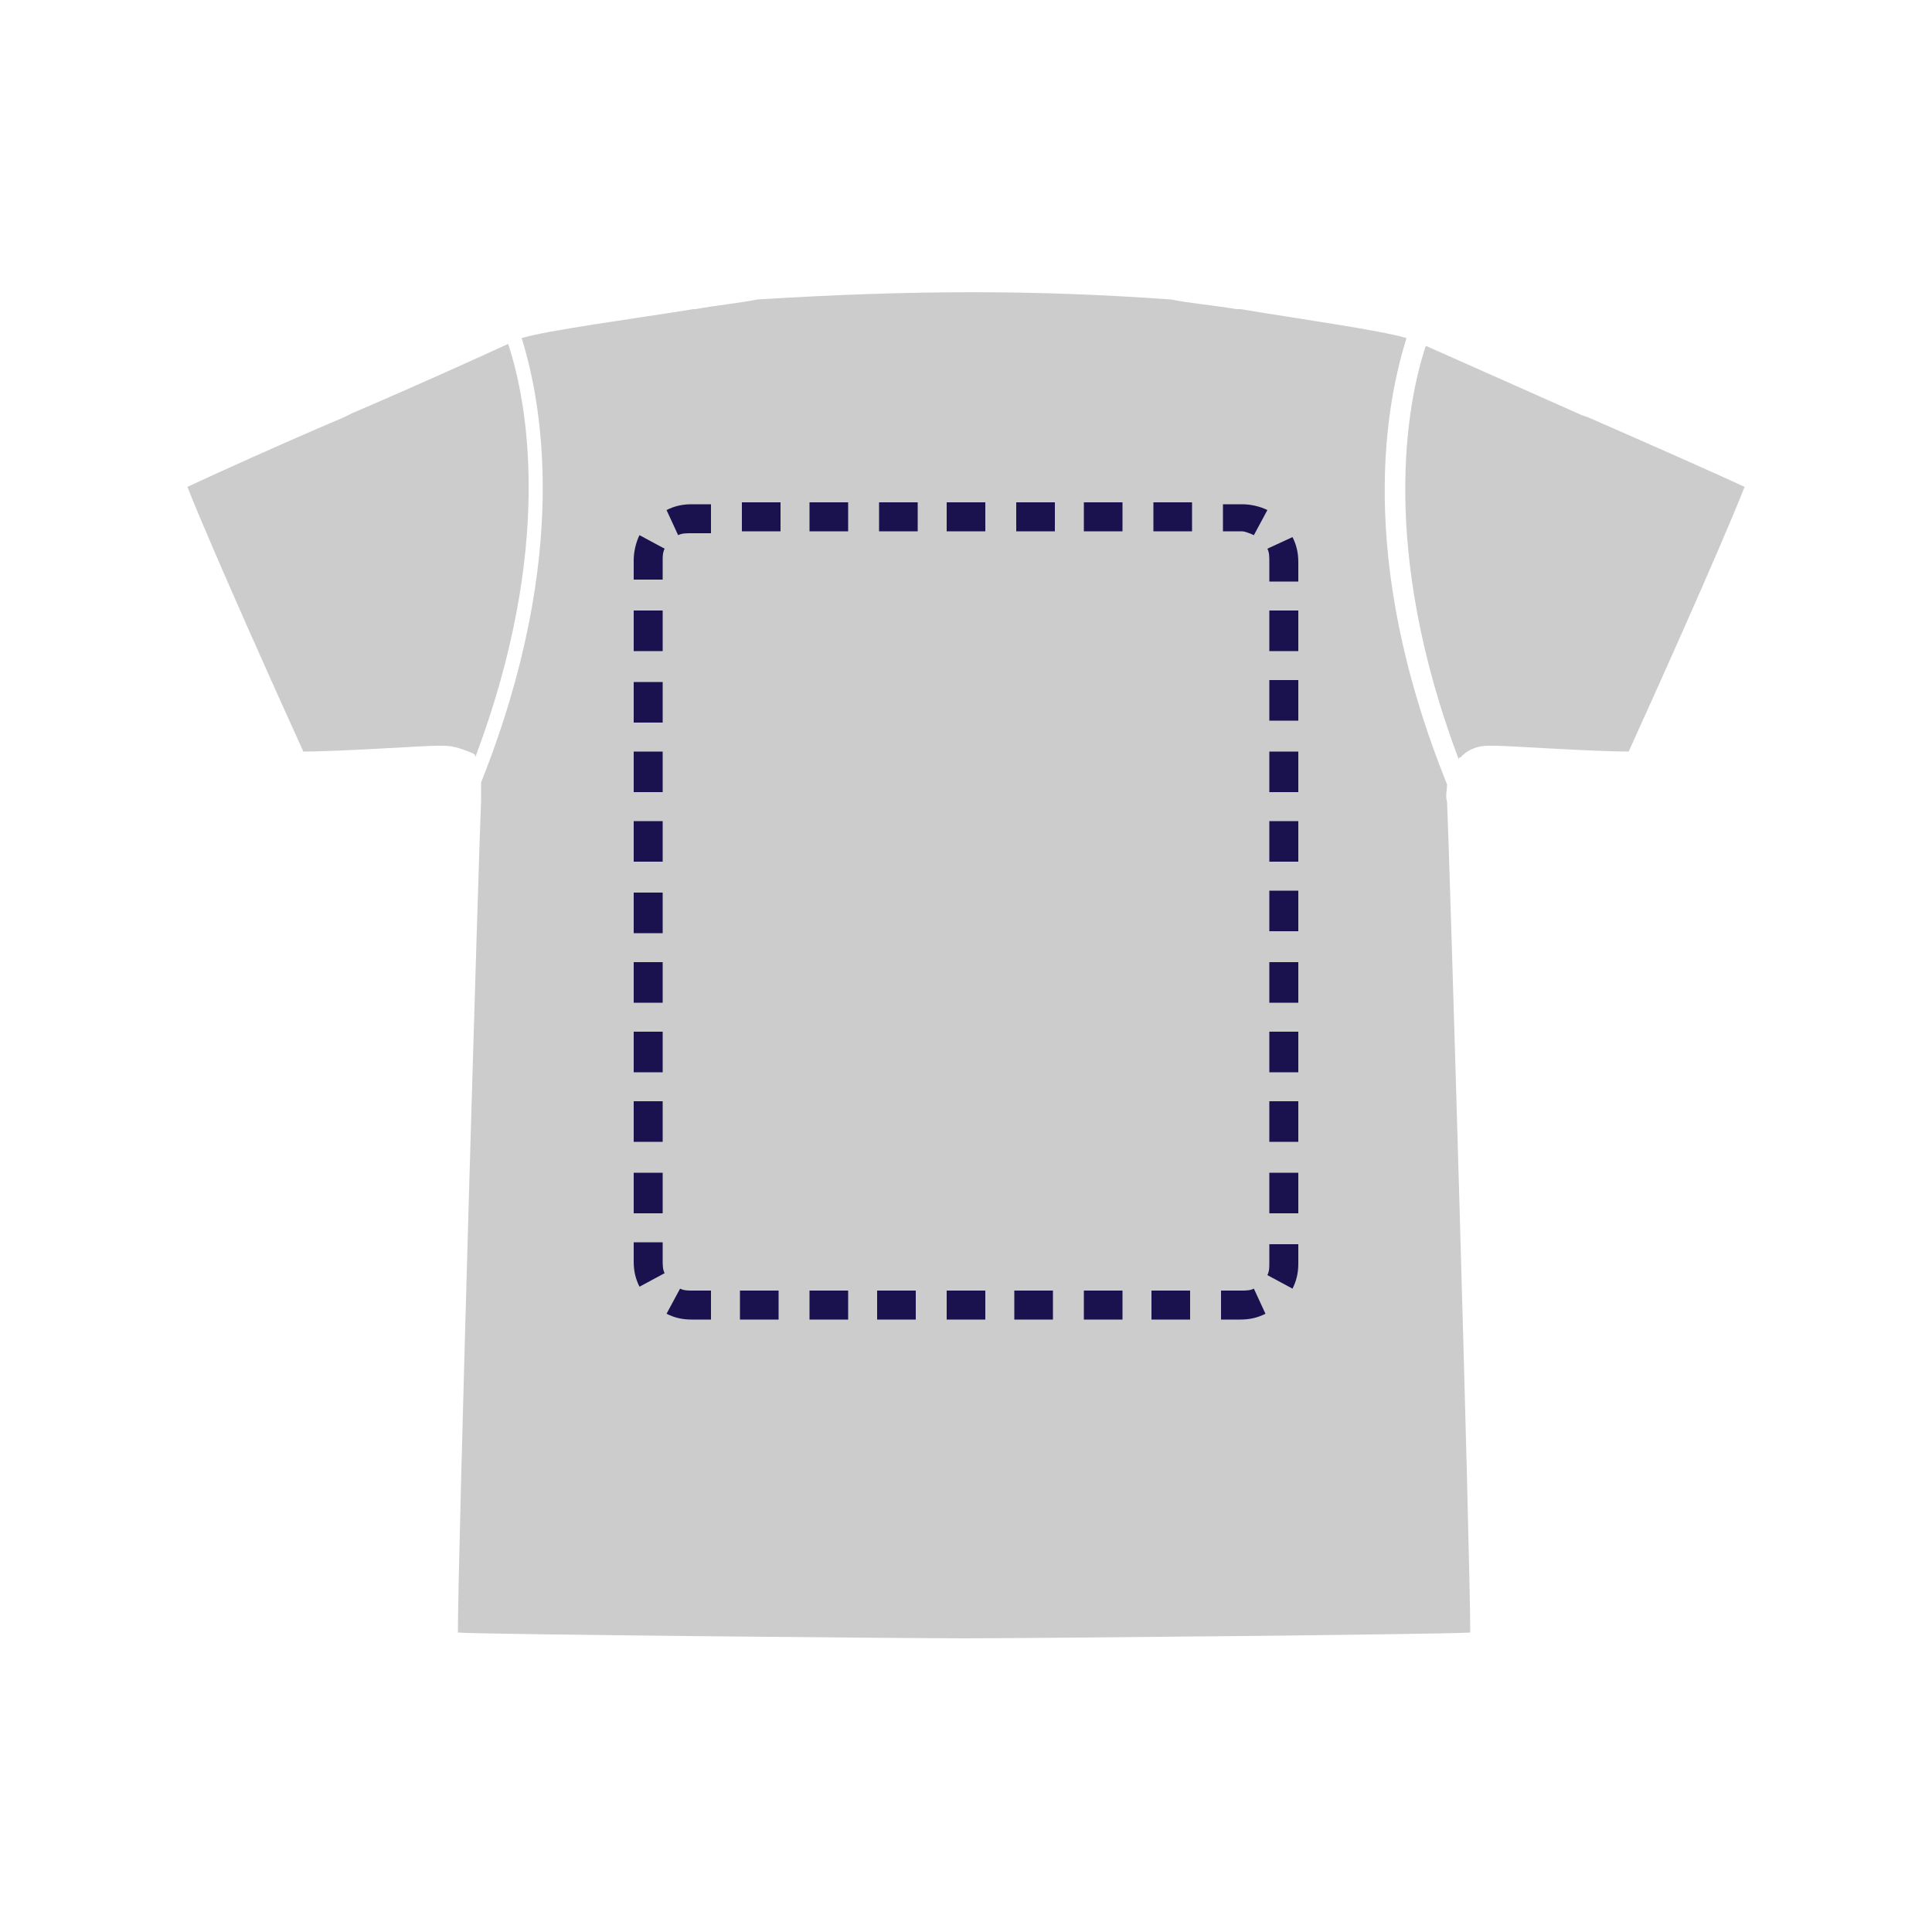 <?xml version="1.0" encoding="utf-8"?>
<!-- Generator: Adobe Illustrator 26.1.0, SVG Export Plug-In . SVG Version: 6.00 Build 0)  -->
<svg version="1.1" id="Layer_1" xmlns="http://www.w3.org/2000/svg" xmlns:xlink="http://www.w3.org/1999/xlink" x="0px" y="0px"
	 viewBox="0 0 100 100" style="enable-background:new 0 0 100 100;" xml:space="preserve">
<style type="text/css">
	.st0{fill:none;}
	.st1{fill-rule:evenodd;clip-rule:evenodd;fill:#CCCCCC;}
	.st2{fill-rule:evenodd;clip-rule:evenodd;fill:#19124F;}
</style>
<circle class="st0" cx="50" cy="50" r="58.2"/>
<path class="st1" d="M50,84.8L50,84.8c-3,0-25.1-0.2-26.3-0.3c0-4,1.1-41.1,1.2-43c0-0.4,0-0.7,0-1c4.7-11.8,3.1-19.8,2.1-23
	c1.3-0.4,5.8-1,8.9-1.5H36c1.1-0.2,2.2-0.3,3.2-0.5c8.1-0.5,14.4-0.5,21.4,0c1,0.2,2.2,0.3,3.4,0.5h0.2c3,0.5,7.3,1.1,8.6,1.5
	c-1,3.2-2.7,11.2,2.1,23.1c0,0.3-0.1,0.6,0,0.9c0.1,1.9,1.2,38.9,1.2,43C74.5,84.6,52.8,84.8,50,84.8L50,84.8z M23,38.6
	c-0.2,0-0.3,0-0.4,0c-0.7,0-5,0.3-6.9,0.3c-1-2.2-4.7-10.4-6-13.7c1.5-0.7,4.8-2.2,8.1-3.6l0.4-0.2l0,0c3.5-1.5,6.8-3,8.1-3.6
	c1,3,2.4,10.5-1.7,21.4c0,0,0,0,0-0.1L24.5,39C24,38.8,23.5,38.6,23,38.6L23,38.6z M77.4,38.6c0.7,0,5,0.3,6.9,0.3l0,0
	c1-2.2,4.7-10.4,6-13.7c-1.5-0.7-4.9-2.2-8.1-3.6l-0.3-0.1c-2.7-1.2-5.4-2.4-8.1-3.6c-1,3-2.4,10.5,1.7,21.4c0,0,0-0.1,0.1-0.1
	l0.1-0.1c0.3-0.3,0.8-0.5,1.3-0.5C77.2,38.6,77.3,38.6,77.4,38.6z"/>
<path class="st2" d="M35.1,27.7c0.2-0.1,0.4-0.1,0.7-0.1h1v-1.5h-1c-0.5,0-0.9,0.1-1.3,0.3L35.1,27.7L35.1,27.7z M65.6,28.4
	c0.1,0.2,0.1,0.4,0.1,0.7v1h1.5v-1c0-0.5-0.1-0.9-0.3-1.3L65.6,28.4L65.6,28.4z M64.9,66.7c-0.2,0.1-0.4,0.1-0.7,0.1h-1v1.5h1
	c0.5,0,0.9-0.1,1.3-0.3L64.9,66.7L64.9,66.7z M36.8,66.8v1.5h-1c-0.5,0-0.9-0.1-1.3-0.3l0.7-1.3c0.2,0.1,0.4,0.1,0.7,0.1
	C35.8,66.8,36.8,66.8,36.8,66.8z M38.3,66.8v1.5h2v-1.5H38.3z M41.9,66.8v1.5h2v-1.5H41.9z M45.4,66.8v1.5h2v-1.5H45.4z M49,66.8
	v1.5h2v-1.5H49z M52.5,66.8v1.5h2v-1.5H52.5z M56.1,66.8v1.5h2v-1.5H56.1z M59.6,66.8v1.5h2v-1.5H59.6z M65.6,66l1.3,0.7
	c0.2-0.4,0.3-0.8,0.3-1.3v-1h-1.5v1C65.7,65.6,65.7,65.8,65.6,66L65.6,66z M65.7,62.8h1.5v-2.1h-1.5V62.8z M65.7,59.1h1.5V57h-1.5
	V59.1z M65.7,55.5h1.5v-2.1h-1.5V55.5z M65.7,51.9h1.5v-2.1h-1.5V51.9z M65.7,48.2h1.5v-2.1h-1.5V48.2z M65.7,44.6h1.5v-2.1h-1.5
	V44.6z M65.7,41h1.5v-2.1h-1.5V41z M65.7,37.3h1.5v-2.1h-1.5V37.3L65.7,37.3z M65.7,33.7h1.5v-2.1h-1.5V33.7L65.7,33.7z M64.9,27.7
	l0.7-1.3c-0.4-0.2-0.9-0.3-1.3-0.3h-1v1.4h1C64.4,27.5,64.7,27.6,64.9,27.7z M61.7,27.5V26h-2v1.5H61.7z M58.1,27.5V26h-2v1.5H58.1z
	 M54.6,27.5V26h-2v1.5H54.6z M51,27.5V26h-2v1.5H51z M47.5,27.5V26h-2v1.5H47.5z M43.9,27.5V26h-2v1.5H43.9z M40.4,27.5V26h-2v1.5
	H40.4z M34.4,28.4l-1.3-0.7c-0.2,0.4-0.3,0.9-0.3,1.3v1h1.5v-1C34.3,28.8,34.3,28.6,34.4,28.4L34.4,28.4z M34.3,31.6h-1.5v2.1h1.5
	V31.6z M34.3,35.3h-1.5v2.1h1.5V35.3L34.3,35.3z M34.3,38.9h-1.5V41h1.5V38.9z M34.3,42.5h-1.5v2.1h1.5V42.5z M34.3,46.2h-1.5v2.1
	h1.5V46.2z M34.3,49.8h-1.5v2.1h1.5V49.8z M34.3,53.4h-1.5v2.1h1.5V53.4z M34.3,57h-1.5v2.1h1.5V57z M34.3,60.7h-1.5v2.1h1.5
	C34.3,62.8,34.3,60.7,34.3,60.7z M34.3,64.3h-1.5v1c0,0.5,0.1,0.9,0.3,1.3l1.3-0.7c-0.1-0.2-0.1-0.4-0.1-0.7V64.3L34.3,64.3z"/>
</svg>
